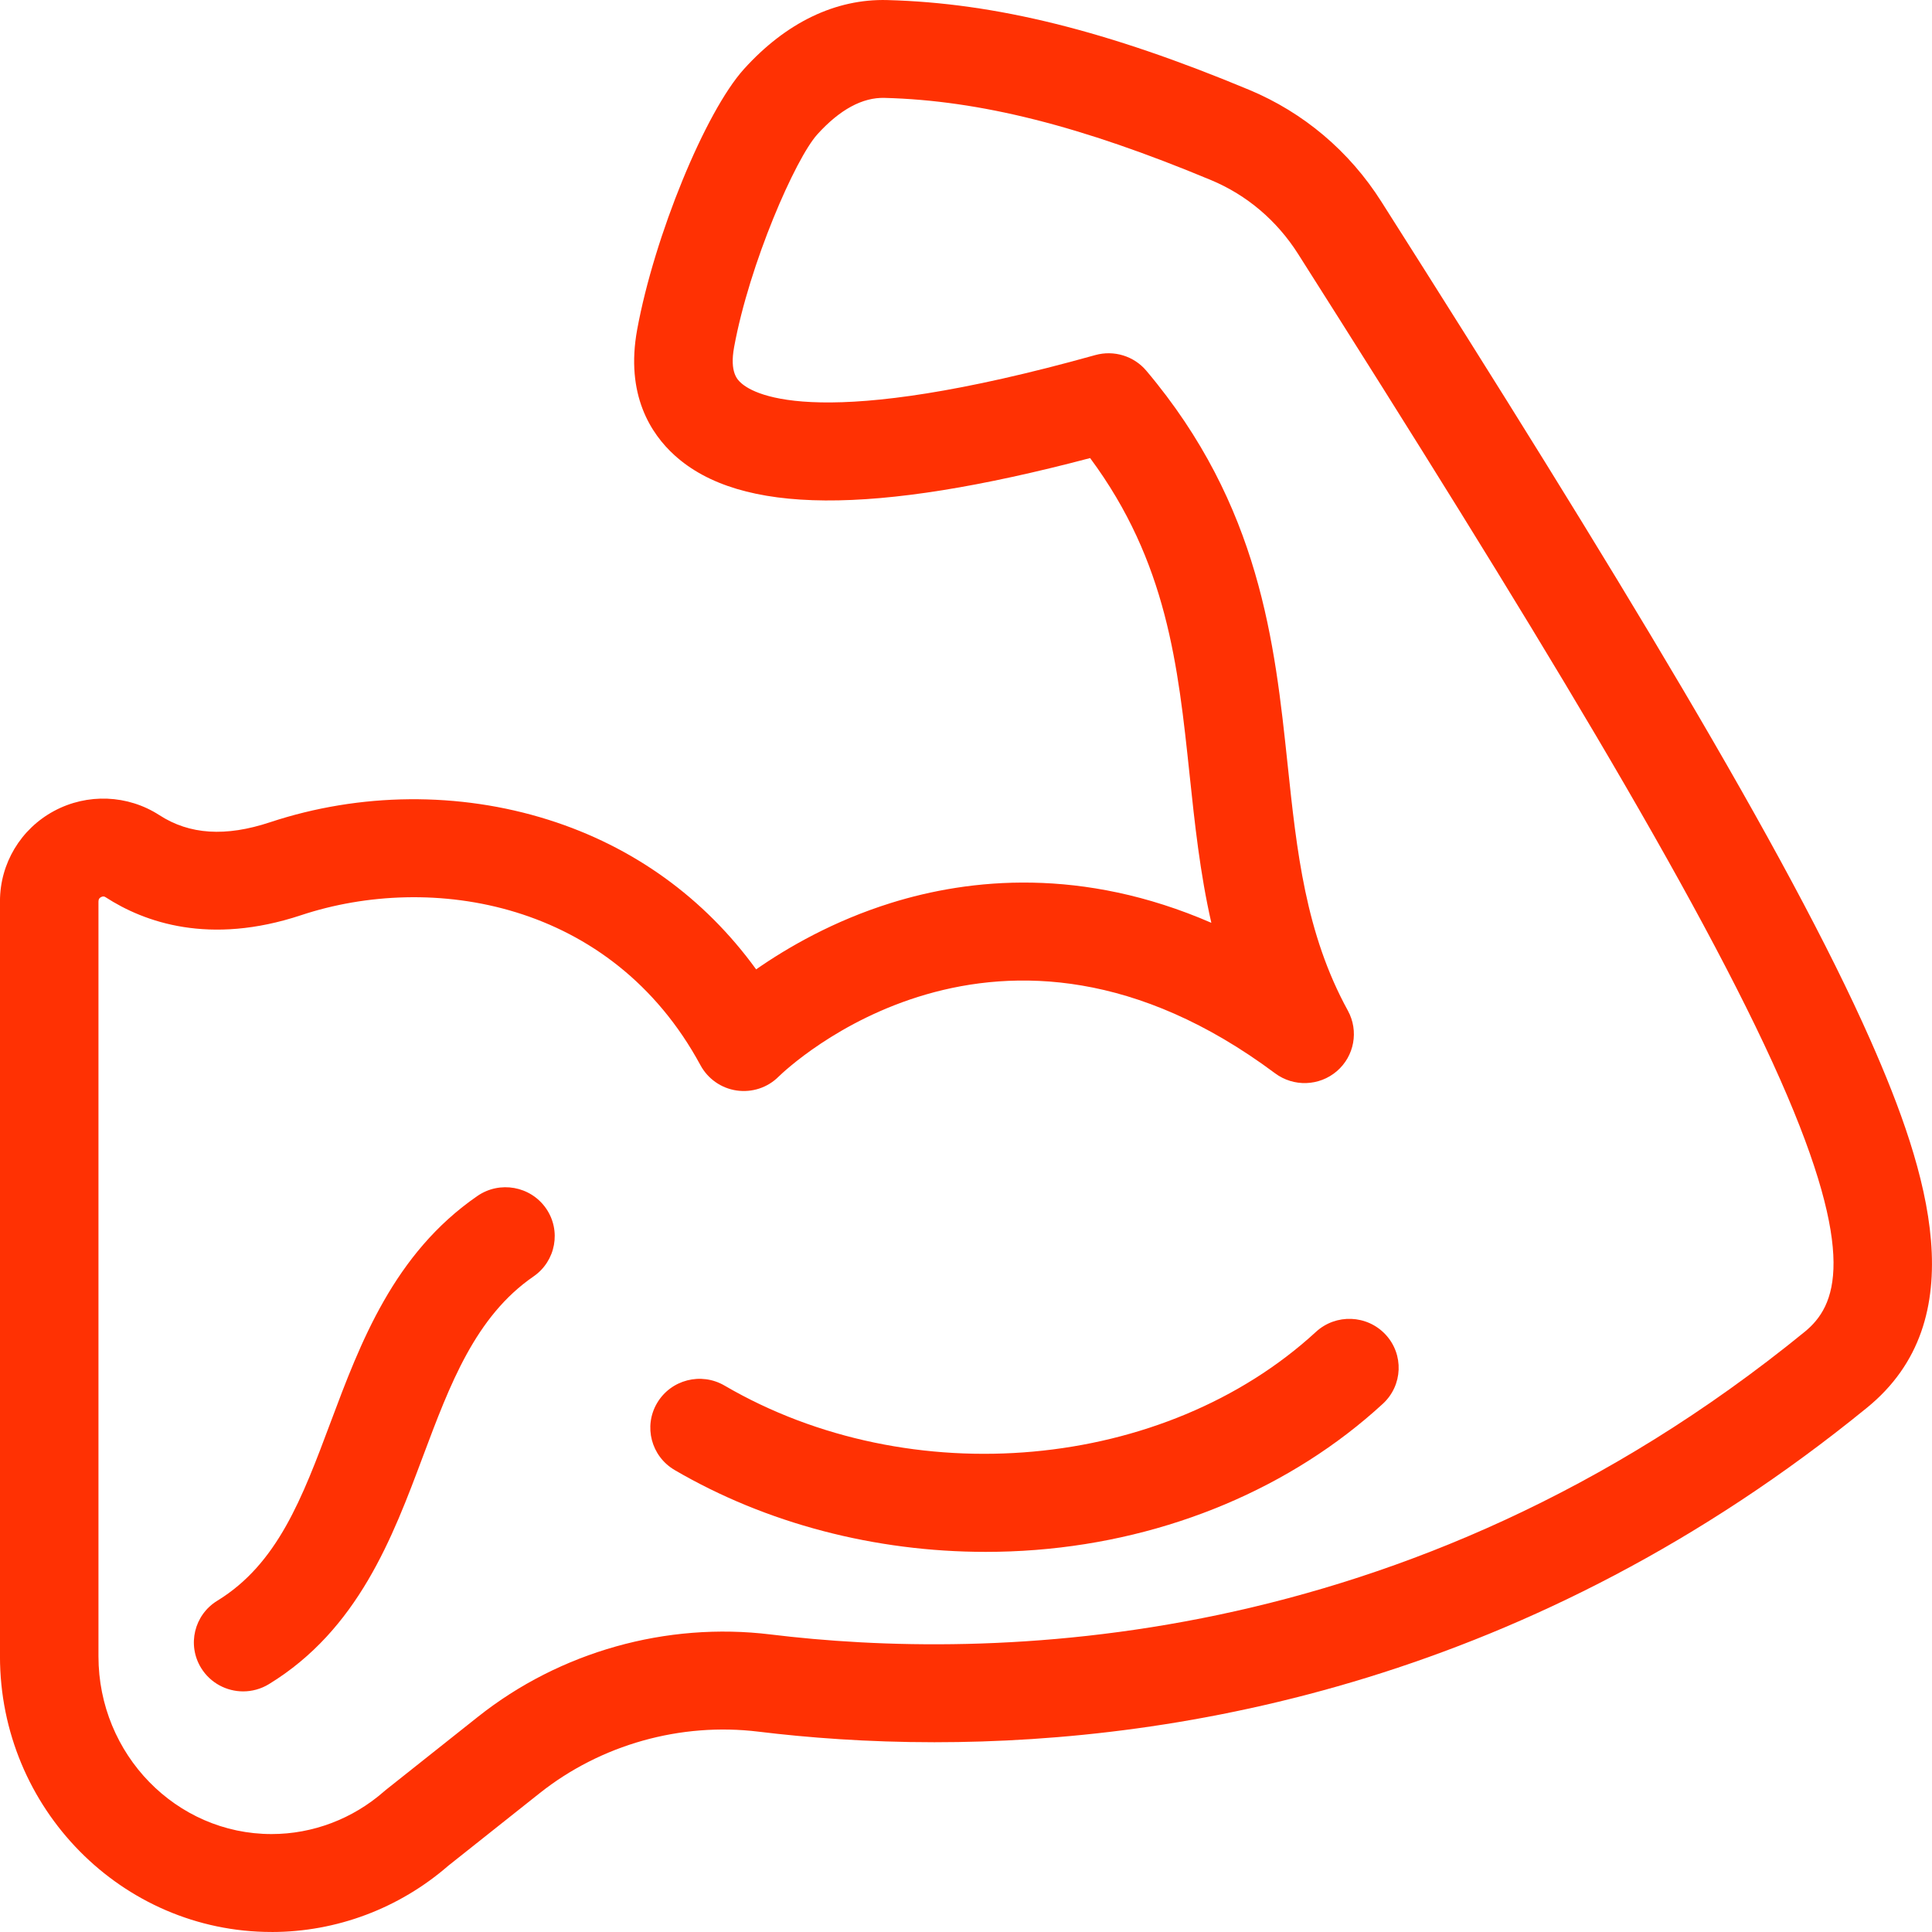 <svg width="85" height="85" viewBox="0 0 85 85" fill="none" xmlns="http://www.w3.org/2000/svg">
<g id="Frame" clip-path="url(#clip0_1_94)">
<path id="Vector" d="M11.95 85C14.803 85 17.562 83.963 19.727 82.081L23.741 78.894C26.435 76.754 29.945 75.768 33.371 76.186C35.544 76.451 38.159 76.651 41.111 76.651C51.97 76.651 67.394 73.954 82.145 61.929C86.87 58.078 84.868 51.594 82.289 45.758C78.659 37.546 71.063 25.073 60.775 8.873C59.367 6.653 57.355 4.953 54.96 3.953C48.709 1.348 43.798 0.129 39.039 0.003C36.763 -0.059 34.583 0.991 32.733 3.036C31.029 4.921 28.788 10.385 28.033 14.499C27.507 17.364 28.64 19.092 29.683 20.035C32.56 22.639 38.386 22.68 47.961 20.153C51.348 24.721 51.83 29.279 52.337 34.084C52.564 36.227 52.794 38.409 53.294 40.6C47.611 38.132 42.663 38.646 39.198 39.727C36.671 40.515 34.648 41.686 33.267 42.648C30.985 39.502 27.866 37.247 24.128 36.067C20.193 34.825 15.841 34.863 11.877 36.177C9.928 36.823 8.338 36.721 7.018 35.867C5.621 34.962 3.842 34.892 2.375 35.682C0.909 36.472 -0.001 37.992 -0.001 39.65V72.873C-0.001 79.559 5.359 84.999 11.949 84.999L11.95 85ZM4.335 39.651C4.335 39.611 4.335 39.529 4.443 39.47C4.482 39.448 4.517 39.441 4.546 39.441C4.596 39.441 4.632 39.464 4.654 39.479C6.349 40.576 9.215 41.602 13.249 40.264C18.965 38.369 26.901 39.627 30.816 46.862C31.141 47.463 31.729 47.878 32.407 47.977C33.086 48.076 33.768 47.853 34.252 47.371C34.641 46.99 43.924 38.142 56.097 47.22C56.913 47.829 58.045 47.789 58.816 47.127C59.588 46.463 59.788 45.356 59.302 44.466C57.435 41.064 57.053 37.454 56.649 33.631C56.085 28.295 55.445 22.248 50.434 16.311C49.887 15.662 49.008 15.394 48.188 15.622C36.176 18.977 33.222 17.409 32.602 16.847C32.45 16.709 32.093 16.386 32.298 15.27C32.973 11.594 34.996 6.978 35.958 5.913C36.945 4.822 37.945 4.278 38.923 4.307C43.121 4.419 47.55 5.534 53.284 7.925C54.854 8.58 56.178 9.703 57.11 11.171C67.293 27.208 74.798 39.522 78.32 47.49C81.752 55.252 80.79 57.46 79.395 58.598C61.882 72.874 43.372 73.067 33.898 71.909C29.323 71.351 24.635 72.669 21.034 75.527L16.98 78.745C16.953 78.768 16.925 78.791 16.898 78.814C15.519 80.024 13.761 80.691 11.948 80.691C7.749 80.691 4.332 77.184 4.332 72.873V39.65L4.335 39.651Z" fill="#FF3103"/>
<path id="Vector_2" d="M29.682 64.676C33.709 67.027 38.495 68.276 43.363 68.276C44.099 68.276 44.836 68.248 45.572 68.19C51.407 67.733 56.828 65.45 60.84 61.76C61.719 60.951 61.772 59.588 60.959 58.715C60.145 57.842 58.774 57.789 57.896 58.597C51.242 64.718 40.056 65.734 31.877 60.96C30.845 60.357 29.516 60.7 28.91 61.727C28.303 62.752 28.65 64.073 29.682 64.675V64.676Z" fill="#FF3103"/>
<path id="Vector_3" d="M10.699 74.414C11.086 74.414 11.479 74.31 11.833 74.094C15.755 71.694 17.272 67.644 18.61 64.07C19.795 60.908 20.913 57.921 23.473 56.158C24.457 55.48 24.701 54.139 24.021 53.161C23.339 52.183 21.989 51.94 21.005 52.617C17.327 55.15 15.85 59.09 14.548 62.567C13.296 65.913 12.212 68.802 9.561 70.425C8.542 71.048 8.224 72.375 8.851 73.388C9.26 74.049 9.971 74.414 10.699 74.414Z" fill="#FF3103"/>
</g>
<defs>
<clipPath id="clip0_1_94">
<rect width="85" height="85" fill="white"/>
</clipPath>
</defs>
</svg>
